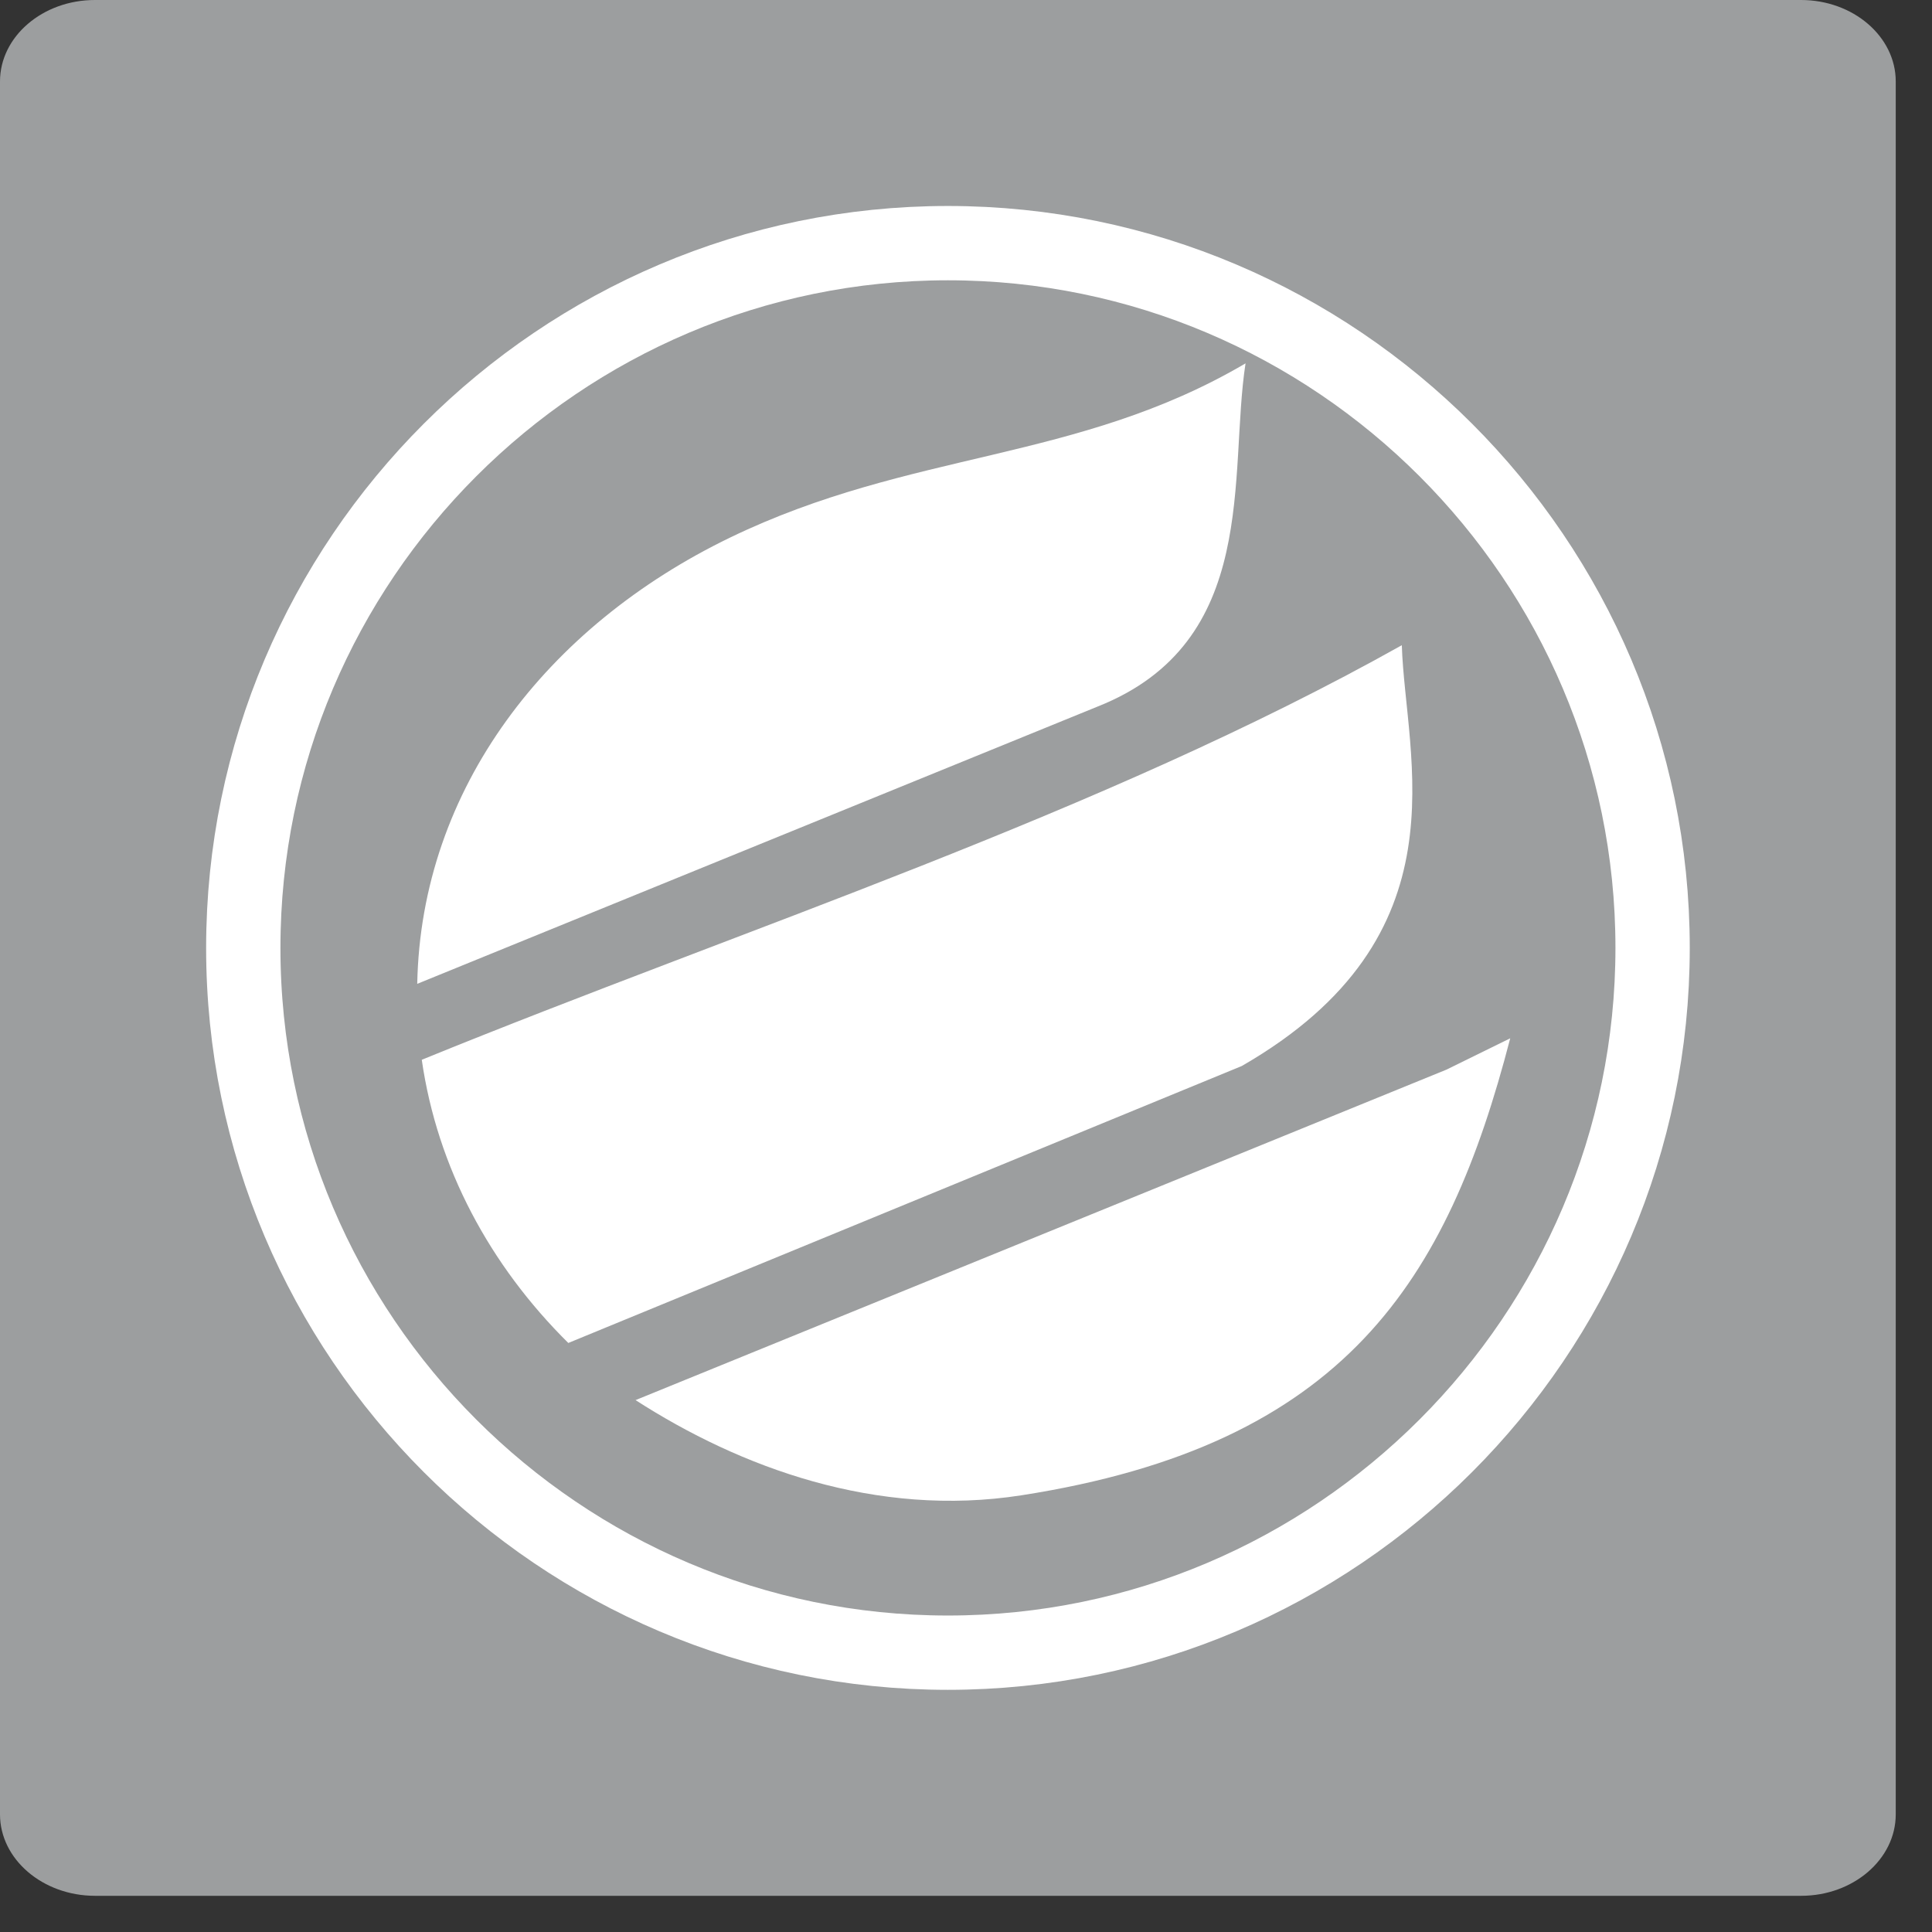 <?xml version="1.0" encoding="utf-8"?>
<!-- Generator: Adobe Illustrator 14.0.0, SVG Export Plug-In  -->
<!DOCTYPE svg PUBLIC "-//W3C//DTD SVG 1.1//EN" "http://www.w3.org/Graphics/SVG/1.1/DTD/svg11.dtd">
<svg version="1.1"
	 xmlns="http://www.w3.org/2000/svg" xmlns:xlink="http://www.w3.org/1999/xlink" xmlns:a="http://ns.adobe.com/AdobeSVGViewerExtensions/3.0/"
	 x="0px" y="0px" width="26px" height="26px" viewBox="0 0 26 26" enable-background="new 0 0 26 26" xml:space="preserve">
<rect x="0" y="0" width="26" height="26" fill="#333333" stroke="none"/>
<defs>
</defs>
<path fill="#9C9E9F" d="M25.512,1.096v23.321c0,0.604-0.572,1.096-1.273,1.096H1.277C0.574,25.512,0,25.02,0,24.417V1.096
	C0,0.492,0.574,0,1.277,0h22.961C24.939,0,25.512,0.492,25.512,1.096"/>
<path fill="#9C9E9F" d="M12.756,22.323c5.27,0,9.566-4.297,9.566-9.567c0-5.271-4.297-9.567-9.566-9.567
	c-5.268,0-9.564,4.297-9.564,9.567C3.191,18.026,7.488,22.323,12.756,22.323"/>
<path fill="none" stroke="#FFFFFF" stroke-miterlimit="22.926" d="M12.756,22.241c5.223,0,9.484-4.262,9.484-9.485
	c0-5.224-4.262-9.484-9.484-9.484s-9.482,4.261-9.482,9.484C3.273,17.979,7.533,22.241,12.756,22.241z"/>
<path fill="#FFFFFF" d="M16.762,4.89c-0.232,1.494,0.203,3.75-1.992,4.619L5.615,13.24c0.051-2.628,1.744-4.813,4.211-6.006
	C12.266,6.055,14.49,6.225,16.762,4.89"/>
<path fill="#FFFFFF" d="M5.676,14.262c4.355-1.776,9.141-3.31,13.189-5.579c0.047,1.521,0.889,3.912-2.154,5.663l-9.063,3.727
	C6.594,17.03,5.885,15.715,5.676,14.262"/>
<path fill="#FFFFFF" d="M8.553,18.842l10.912-4.447l0.859-0.422c-0.846,3.262-2.217,5.471-6.578,6.15
	C11.793,20.428,9.961,19.749,8.553,18.842"/>
</svg>
